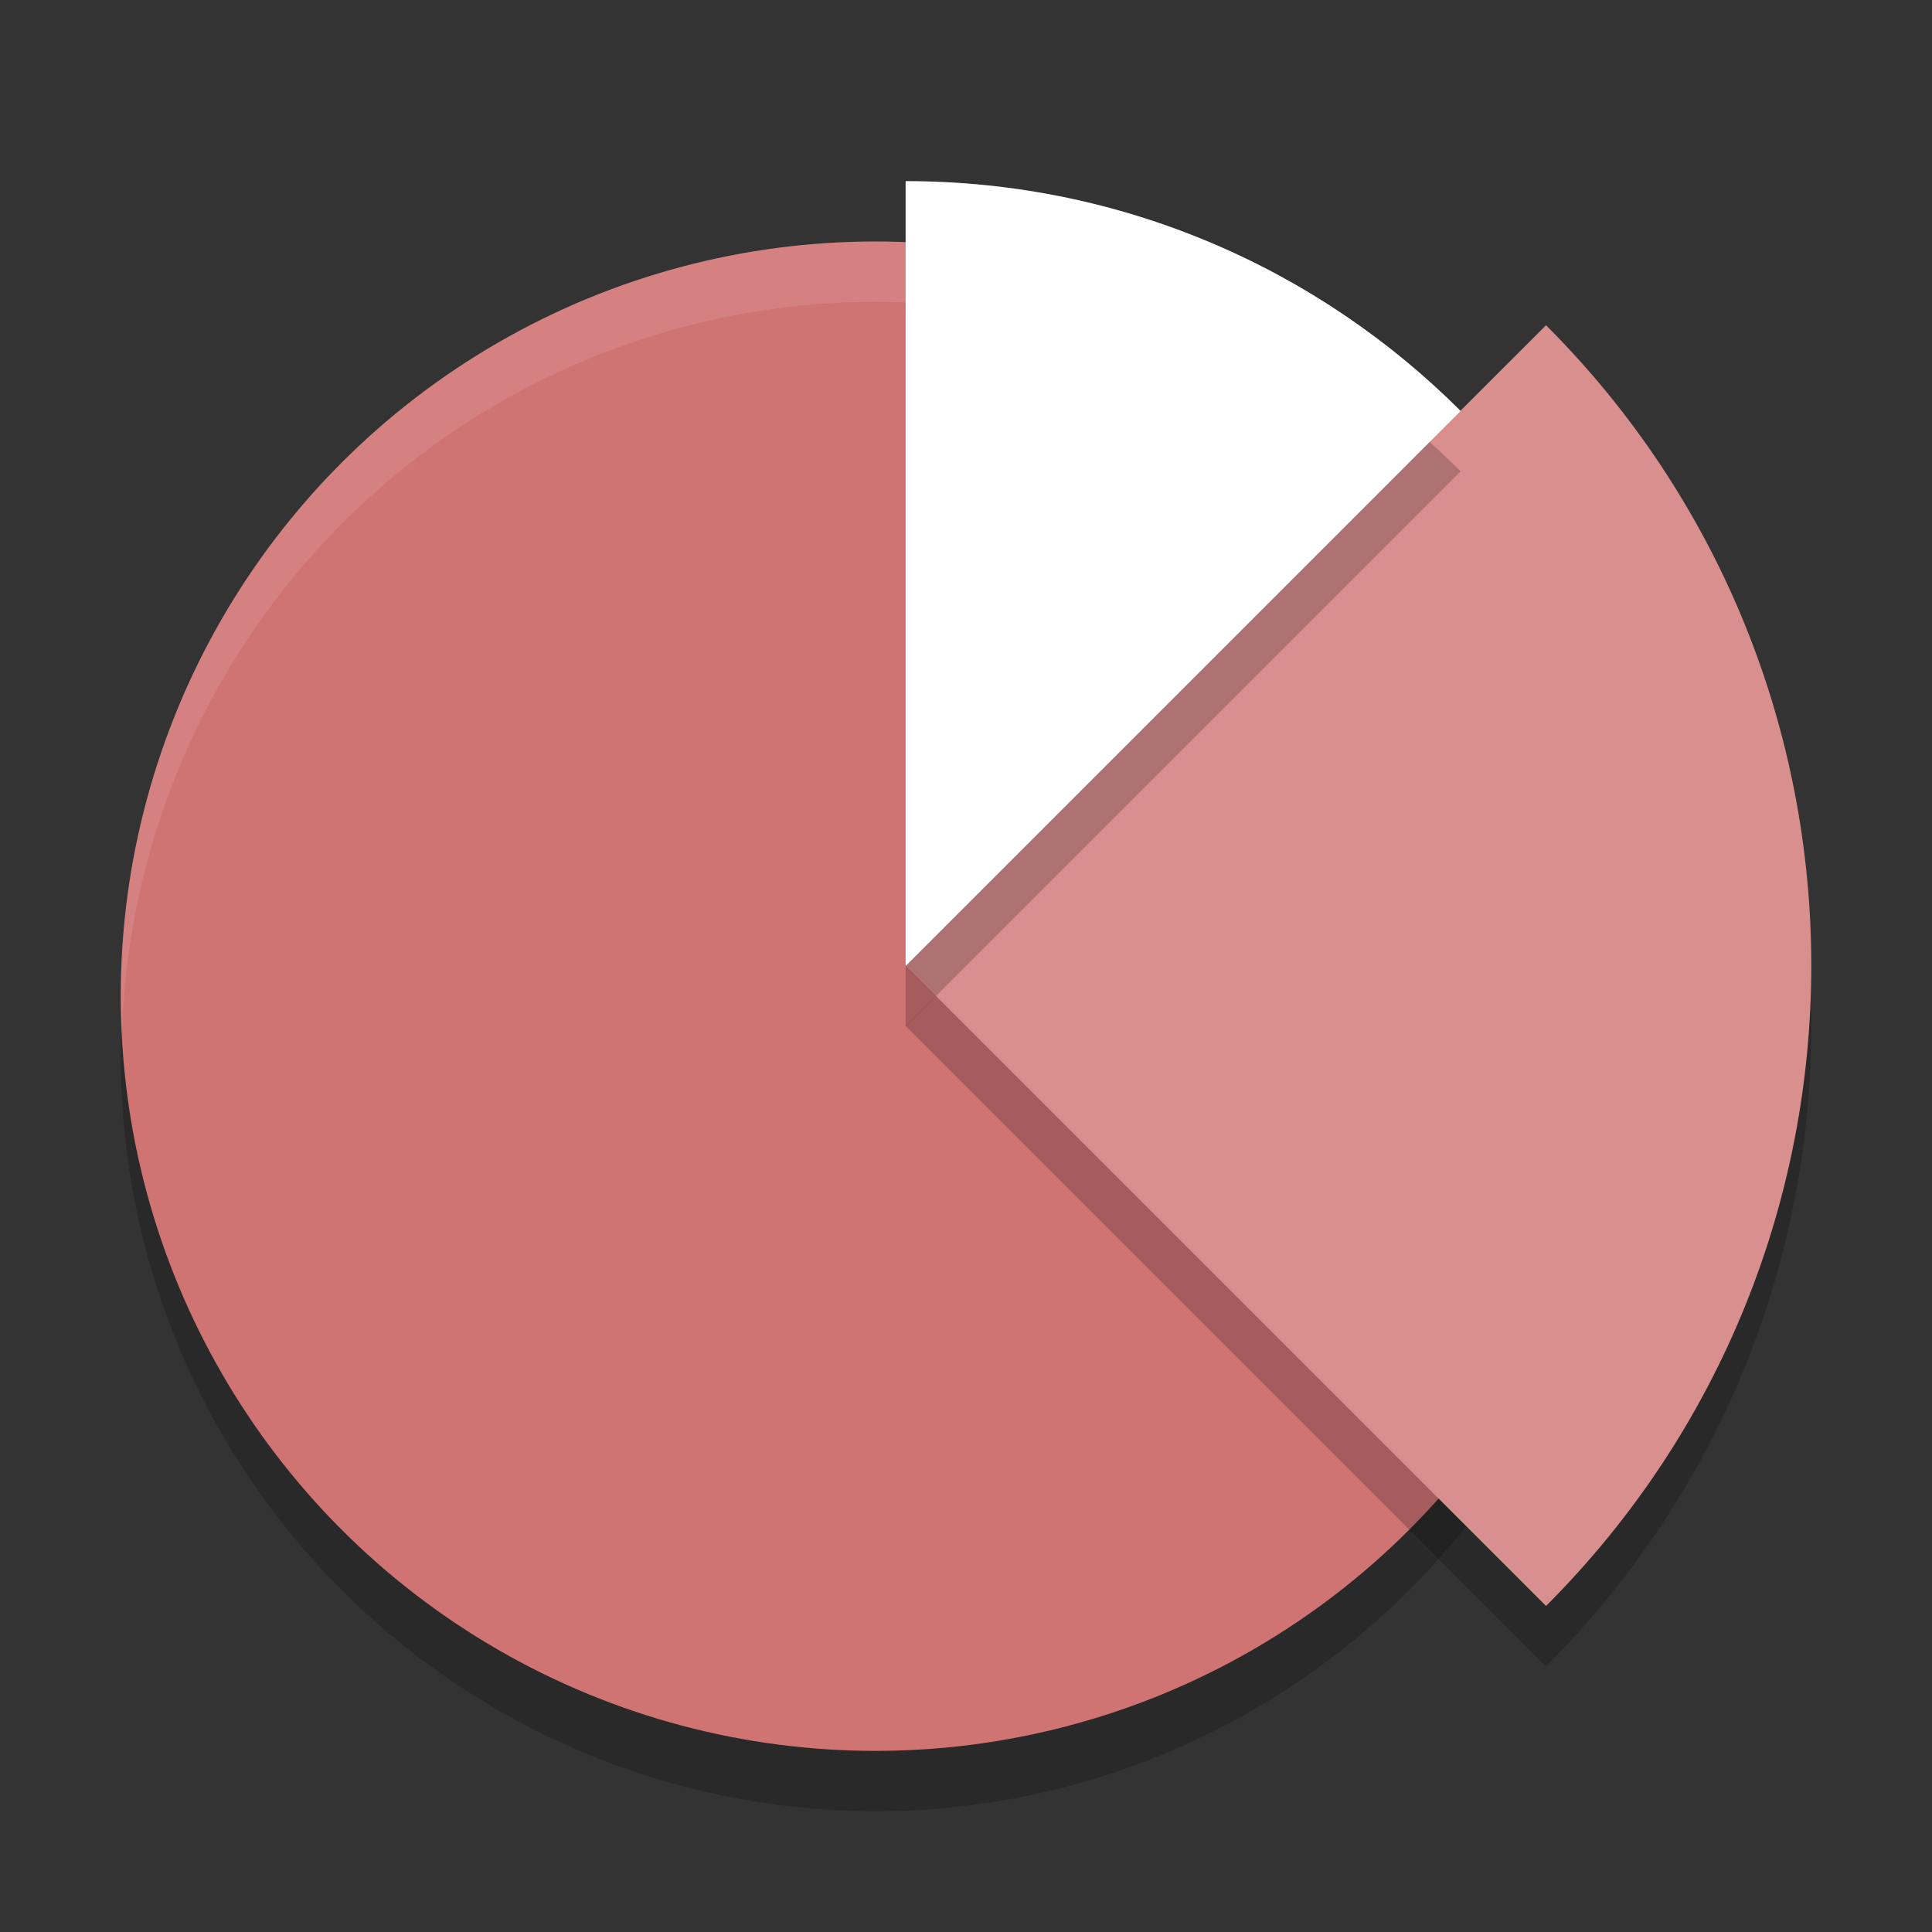 <?xml version="1.0" encoding="UTF-8" standalone="no"?>
<svg
   xmlns:dc="http://purl.org/dc/elements/1.1/"
   xmlns:cc="http://creativecommons.org/ns#"
   xmlns:rdf="http://www.w3.org/1999/02/22-rdf-syntax-ns#"
   xmlns:svg="http://www.w3.org/2000/svg"
   xmlns="http://www.w3.org/2000/svg"
   xmlns:sodipodi="http://sodipodi.sourceforge.net/DTD/sodipodi-0.dtd"
   xmlns:inkscape="http://www.inkscape.org/namespaces/inkscape"
   width="32"
   height="32"
   version="1"
   id="svg18"
   sodipodi:docname="report.svg"
   inkscape:version="0.92.5 (2060ec1f9f, 2020-04-08)">
  <rect width="100%" height="100%" fill="#333333" stroke="none"/>
  <defs
     id="defs22" />
  <sodipodi:namedview
     pagecolor="#ffffff"
     bordercolor="#d98c8c"
     borderopacity="1"
     objecttolerance="10"
     gridtolerance="10"
     guidetolerance="10"
     inkscape:pageopacity="0"
     inkscape:pageshadow="2"
     inkscape:window-width="783"
     inkscape:window-height="480"
     id="namedview20"
     showgrid="false"
     inkscape:zoom="5.2149125"
     inkscape:cx="2.6638834"
     inkscape:cy="20.536102"
     inkscape:window-x="0"
     inkscape:window-y="28"
     inkscape:window-maximized="0"
     inkscape:current-layer="svg18" />
  <circle
     style="opacity:0.2"
     cx="14.5"
     cy="17.5"
     r="12.5"
     id="circle2" />
  <circle
     style="fill:#d07373;fill-opacity:1"
     cx="14.5"
     cy="16.5"
     r="12.5"
     id="circle4" />
  <path
     style="opacity:0.1;fill:#ffffff"
     d="M 14.5,4 A 12.5,12.5 0 0 0 2,16.5 12.5,12.5 0 0 0 2.021,17.086 12.5,12.5 0 0 1 14.5,5 12.5,12.5 0 0 1 26.979,16.914 12.5,12.5 0 0 0 27,16.5 12.5,12.5 0 0 0 14.5,4 Z"
     id="path6" />
  <path
     style="opacity:0.2"
     d="M 25.607,27.6 15,16.993 25.607,6.387 c 5.858,5.858 5.858,15.355 0,21.213 z"
     id="path8" />
  <path
     style="fill:#da8f8f;fill-opacity:1"
     d="M 25.607,26.6 15,15.993 25.607,5.387 c 5.858,5.858 5.858,15.355 0,21.213 z"
     id="path10" />
  <path
     style="opacity:0.2"
     d="m 15,4 0,13 9.193,-9.193 C 21.84,5.455 18.59,4 15,4 Z"
     id="path12" />
  <path
     style="fill:#ffffff;fill-opacity:1"
     d="m 15,3 0,13 9.193,-9.193 C 21.84,4.455 18.59,3 15,3 Z"
     id="path14" />
  <path
     style="opacity:0.1;fill:#ffffff"
     d="m 15,3 0,1 c 3.335,0 6.369,1.265 8.67,3.33 L 24.193,6.807 C 21.841,4.454 18.59,3 15,3 Z"
     id="path16" />
</svg>
